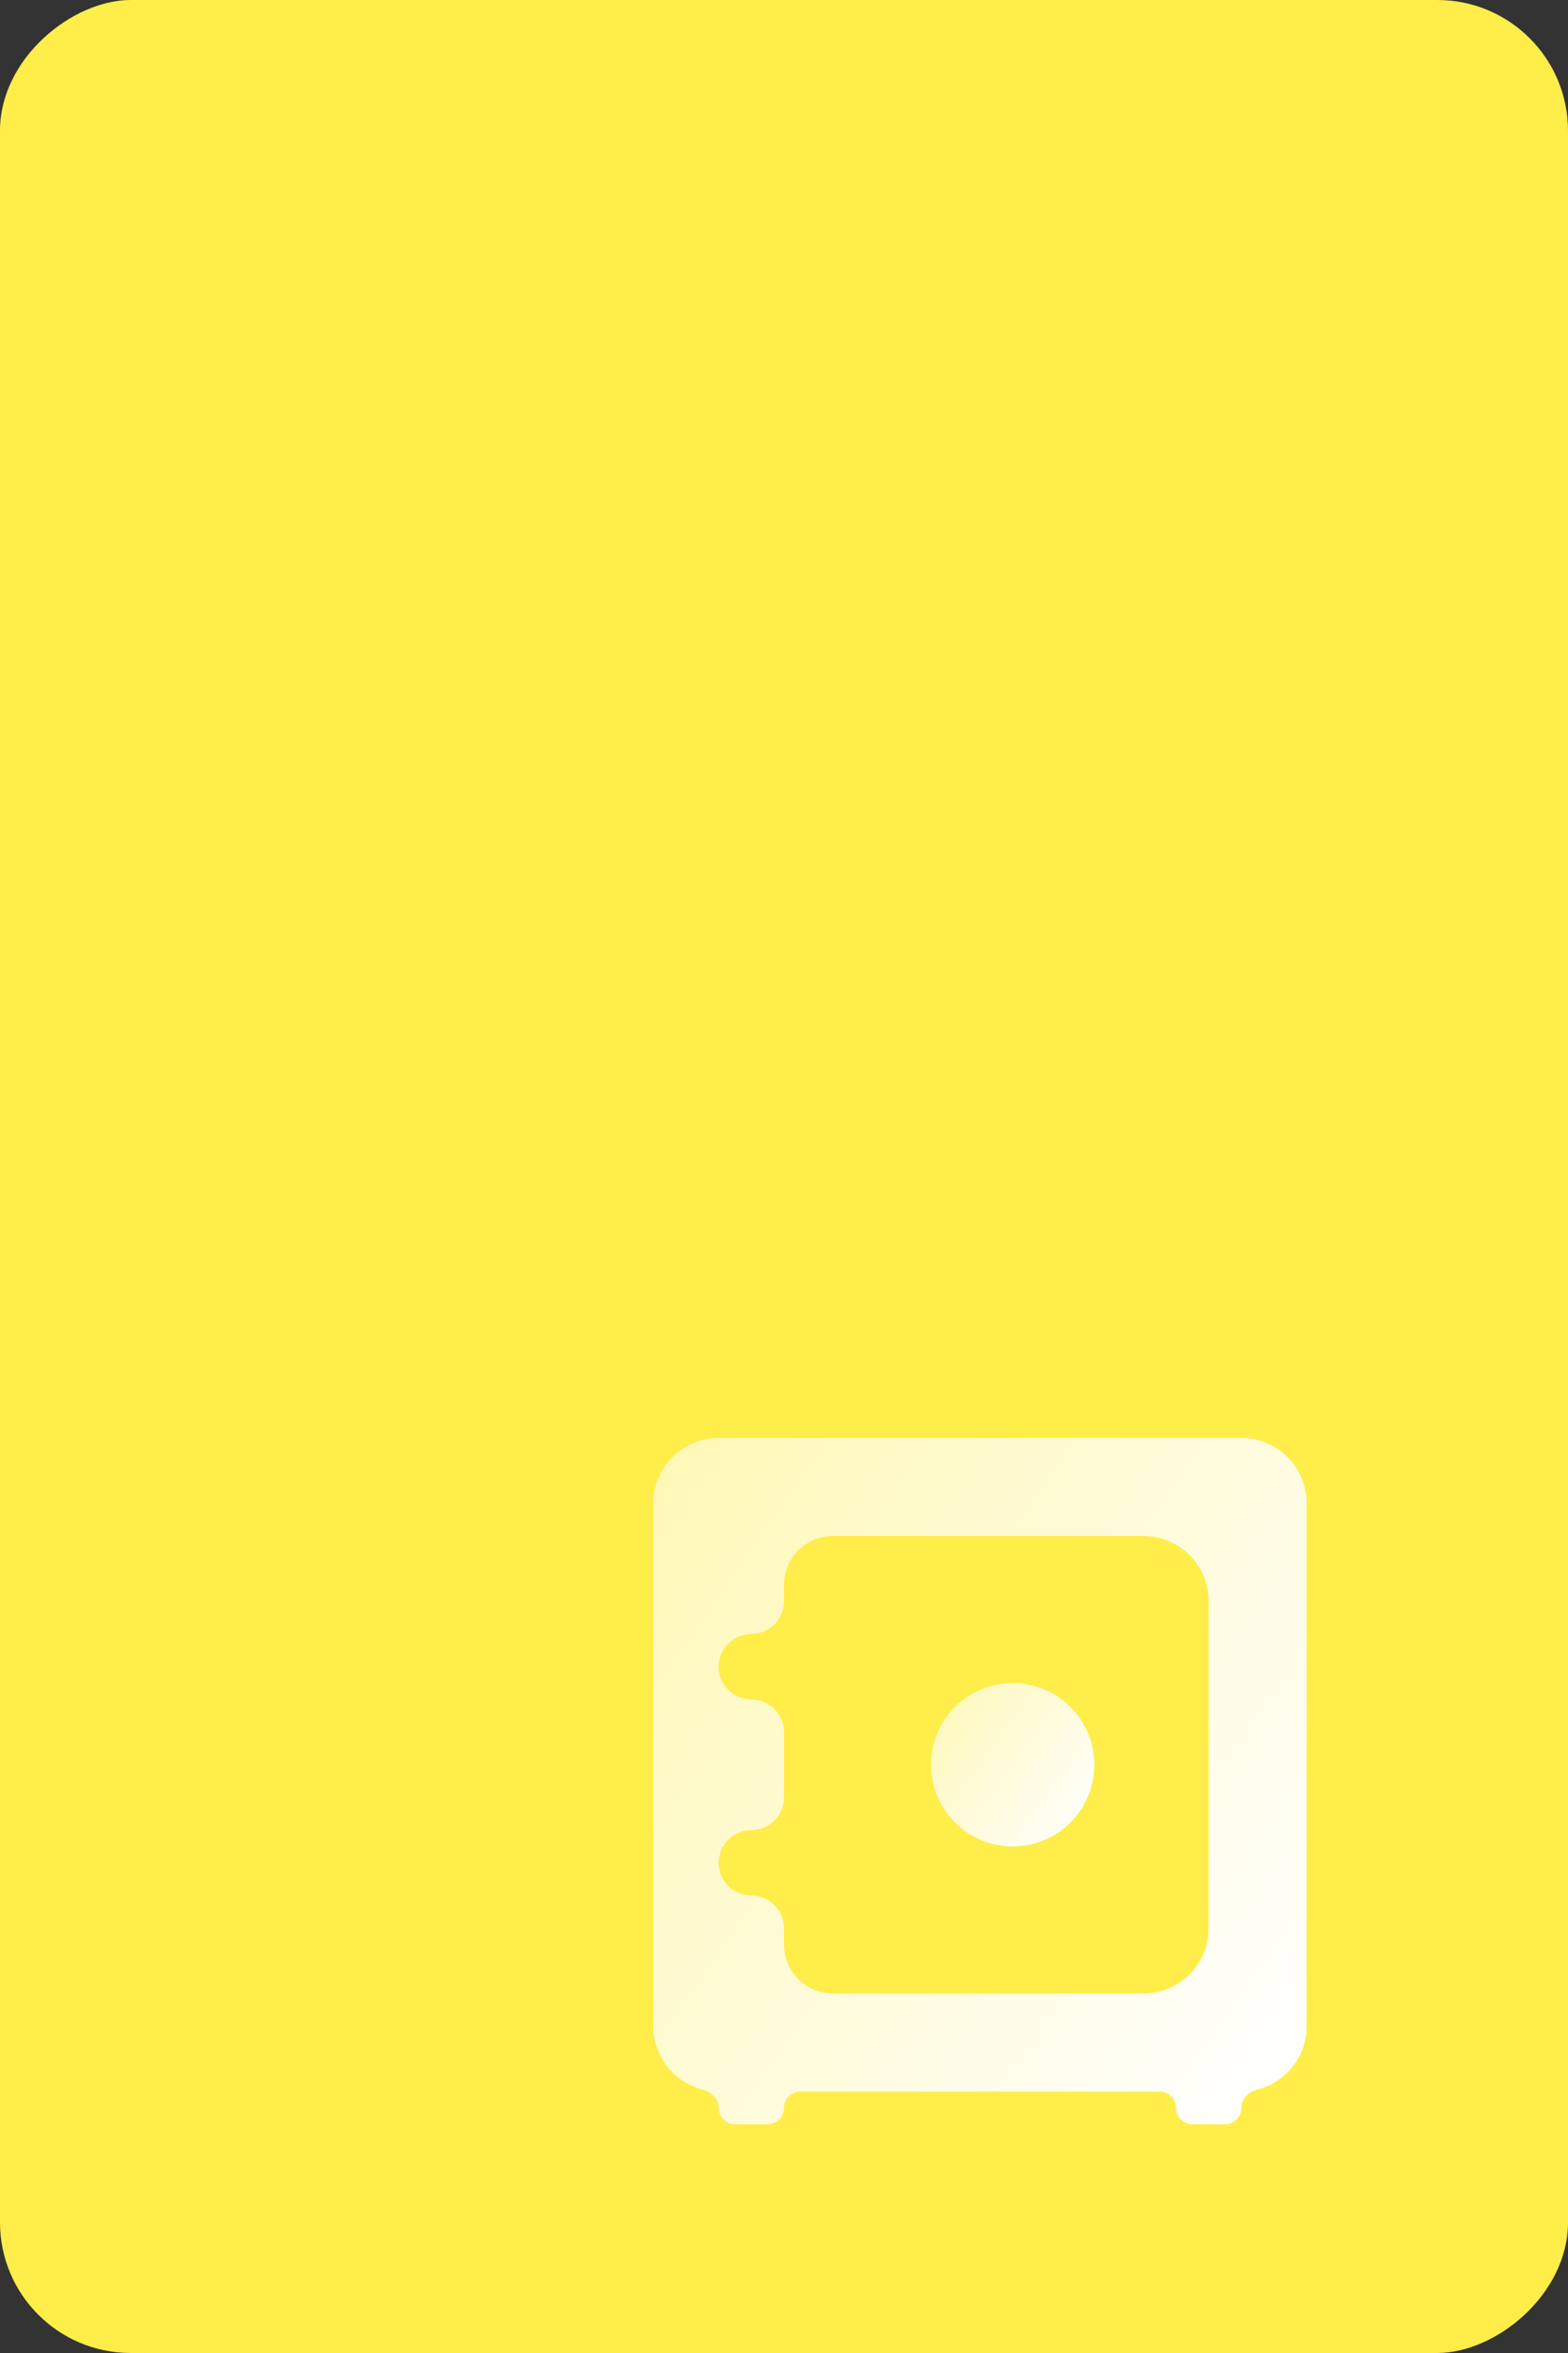<svg width="24" height="36" viewBox="0 0 24 36" fill="none" xmlns="http://www.w3.org/2000/svg">
<rect x="0" y="0" width="24" height="36" fill="#333333" stroke="none"/>
<rect x="24" width="36" height="24" rx="2" transform="rotate(90 24 0)" fill="#FFED4A"/>
<g clip-path="url(#clip0_755_3002)">
<path d="M15.5 28.25C16.19 28.25 16.75 27.69 16.75 27C16.75 26.31 16.19 25.75 15.5 25.75C14.81 25.75 14.25 26.31 14.25 27C14.25 27.69 14.81 28.25 15.5 28.25Z" fill="url(#paint0_linear_755_3002)"/>
<path d="M19 22H11C10.448 22 10 22.448 10 23V31C10 31.466 10.32 31.859 10.752 31.969C10.886 32.003 11 32.112 11 32.25C11 32.388 11.112 32.5 11.25 32.5H11.75C11.888 32.5 12 32.388 12 32.25C12 32.112 12.112 32 12.25 32H17.75C17.888 32 18 32.112 18 32.25C18 32.388 18.112 32.5 18.25 32.5H18.75C18.888 32.5 19 32.388 19 32.25C19 32.112 19.114 32.003 19.247 31.969C19.42 31.925 19.579 31.835 19.707 31.707C19.895 31.52 20 31.265 20 31V23C20 22.448 19.552 22 19 22ZM18.5 29.5C18.5 30.052 18.052 30.5 17.5 30.5H12.75C12.336 30.5 12 30.164 12 29.75V29.5C12 29.224 11.776 29 11.5 29C11.224 29 11 28.776 11 28.5C11 28.224 11.224 28 11.5 28C11.776 28 12 27.776 12 27.5V26.5C12 26.224 11.776 26 11.5 26C11.224 26 11 25.776 11 25.5C11 25.224 11.224 25 11.5 25C11.776 25 12 24.776 12 24.5V24.25C12 23.836 12.336 23.5 12.75 23.5H17.5C18.052 23.5 18.5 23.948 18.5 24.5V29.5Z" fill="url(#paint1_linear_755_3002)"/>
</g>
<defs>
<linearGradient id="paint0_linear_755_3002" x1="16.625" y1="28.25" x2="9.852" y2="23.297" gradientUnits="userSpaceOnUse">
<stop stop-color="white"/>
<stop offset="1" stop-color="white" stop-opacity="0"/>
</linearGradient>
<linearGradient id="paint1_linear_755_3002" x1="19.5" y1="32.5" x2="-8.5" y2="13" gradientUnits="userSpaceOnUse">
<stop stop-color="white"/>
<stop offset="1" stop-color="white" stop-opacity="0"/>
</linearGradient>
<clipPath id="clip0_755_3002">
<rect width="12" height="12" fill="white" transform="translate(9 21)"/>
</clipPath>
</defs>
</svg>
